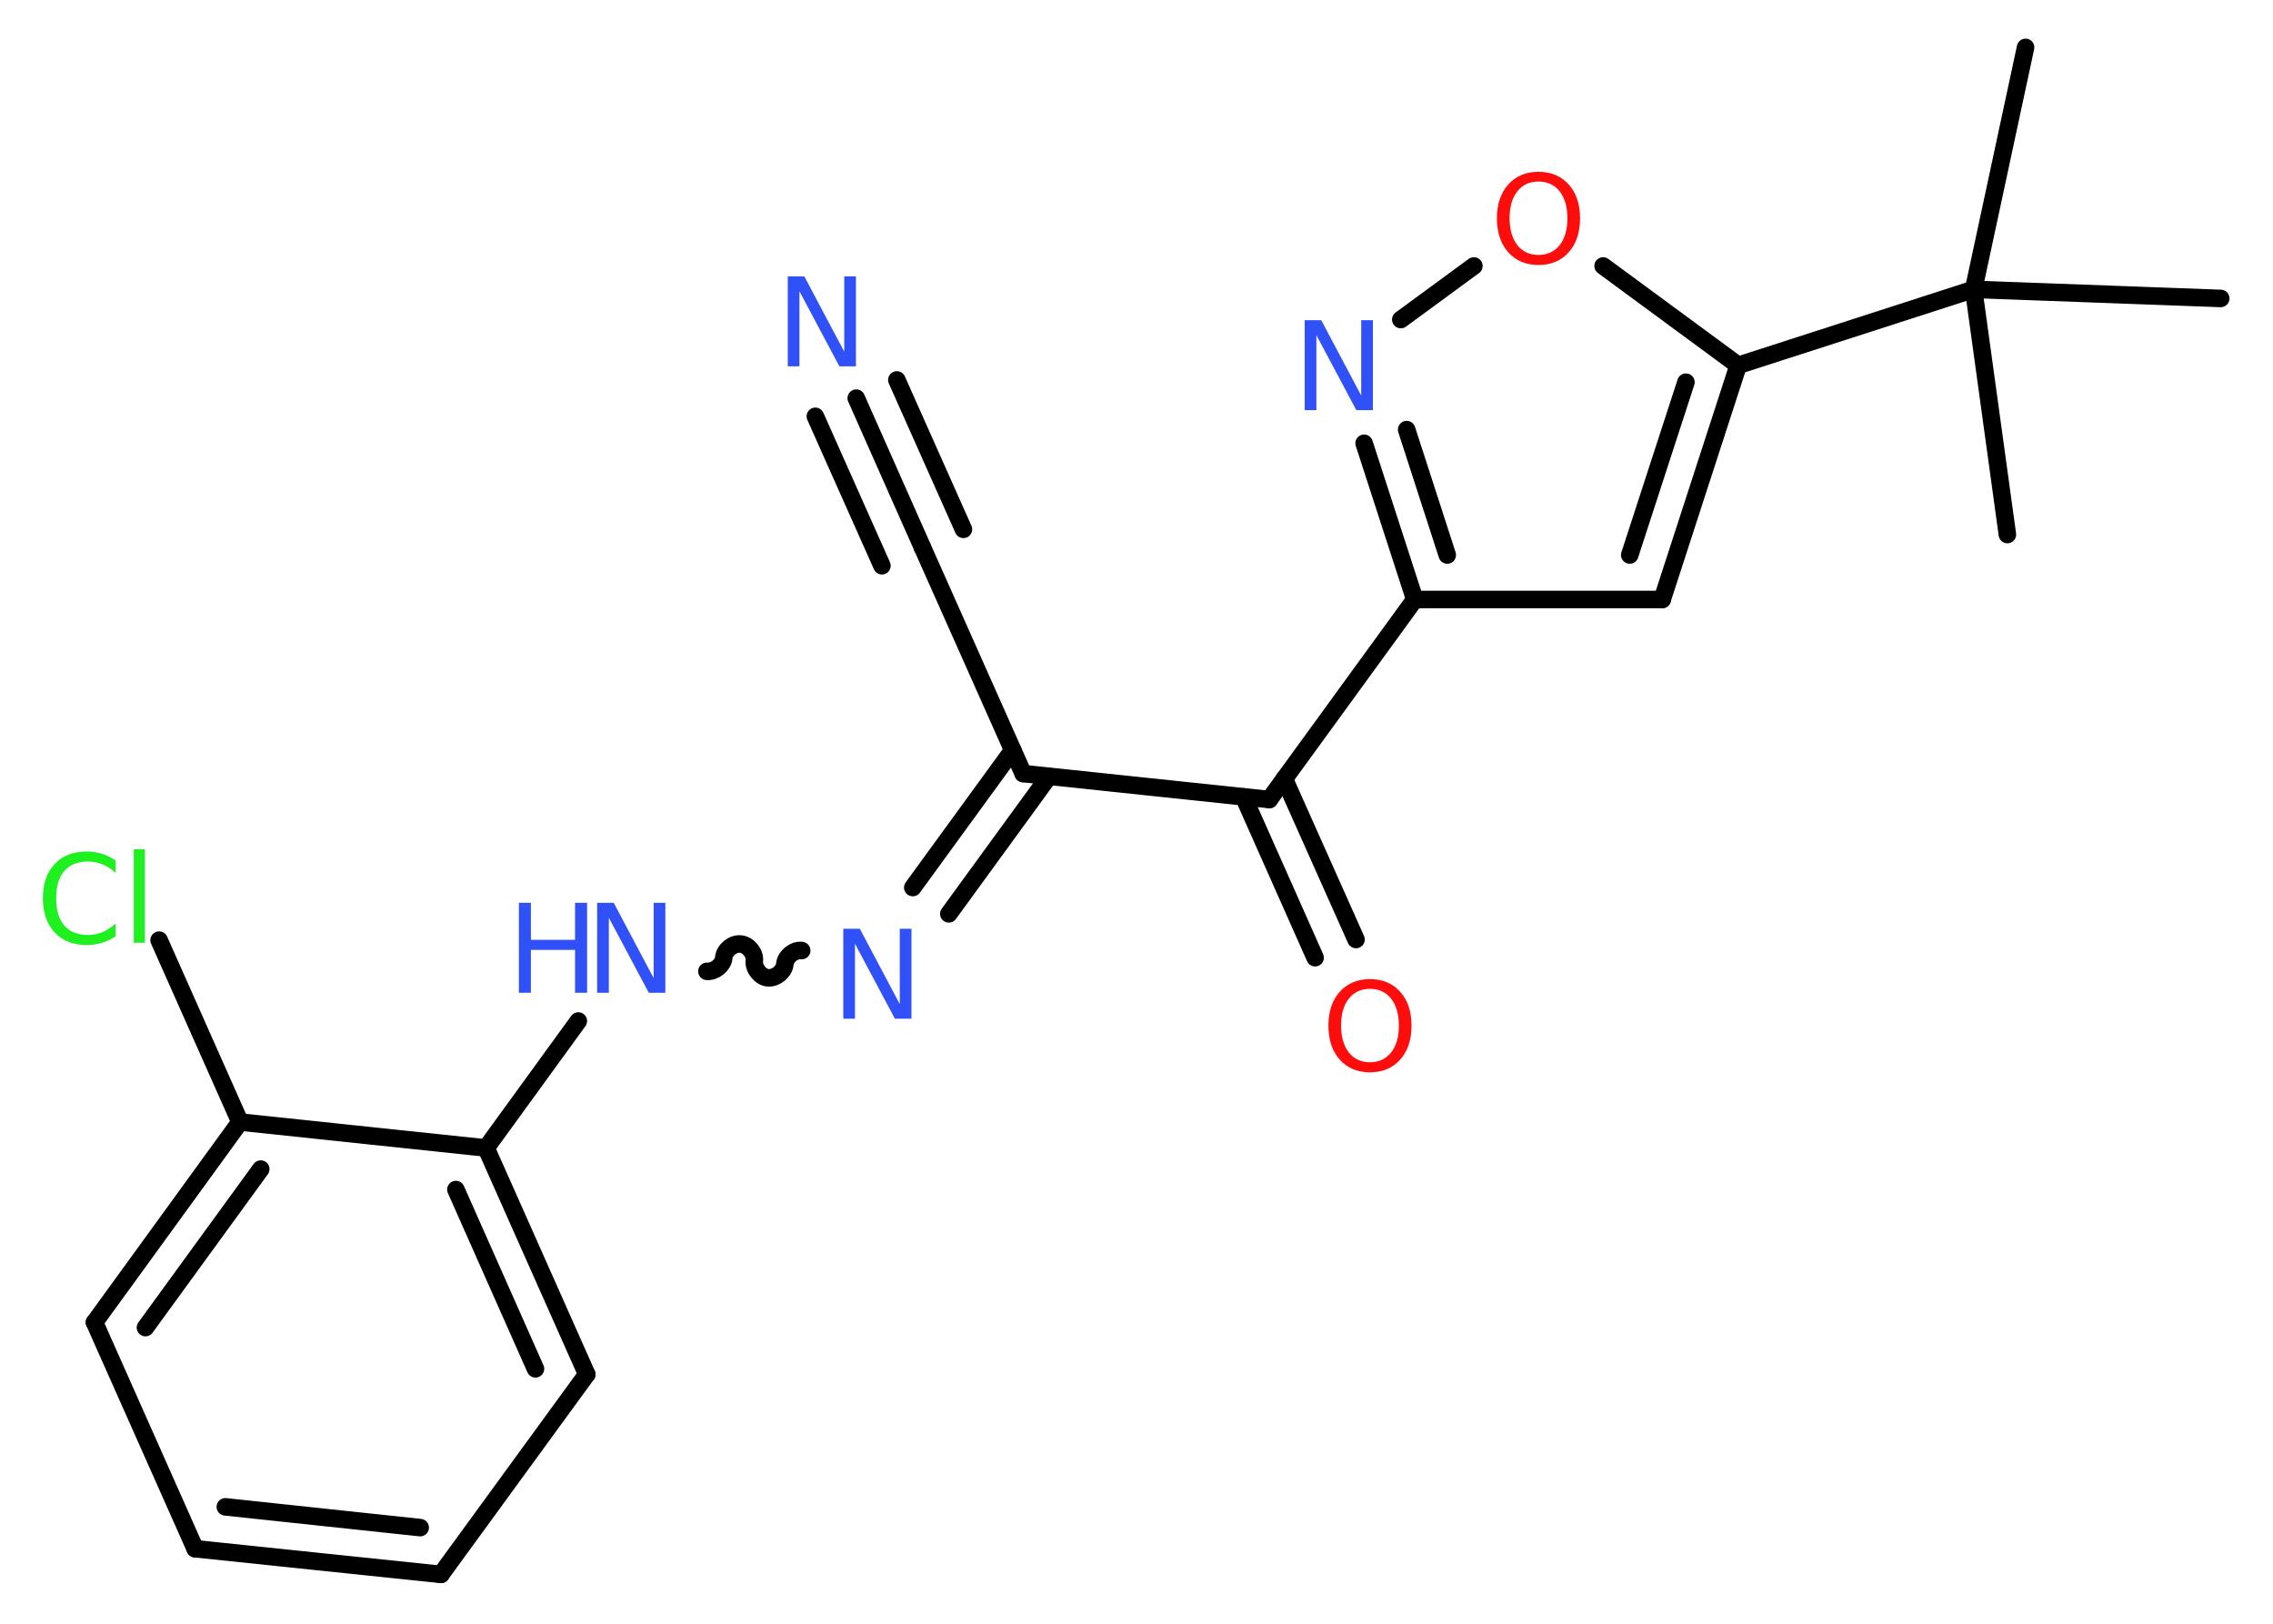 <?xml version='1.0' encoding='UTF-8'?>
<!DOCTYPE svg PUBLIC "-//W3C//DTD SVG 1.1//EN" "http://www.w3.org/Graphics/SVG/1.1/DTD/svg11.dtd">
<svg version='1.2' xmlns='http://www.w3.org/2000/svg' xmlns:xlink='http://www.w3.org/1999/xlink' width='70.0mm' height='50.0mm' viewBox='0 0 70.0 50.0'>
  <desc>Generated by the Chemistry Development Kit (http://github.com/cdk)</desc>
  <g stroke-linecap='round' stroke-linejoin='round' stroke='#000000' stroke-width='.54' fill='#3050F8'>
    <rect x='.0' y='.0' width='70.0' height='50.0' fill='#FFFFFF' stroke='none'/>
    <g id='mol1' class='mol'>
      <line id='mol1bnd1' class='bond' x1='62.38' y1='1.46' x2='60.78' y2='8.91'/>
      <line id='mol1bnd2' class='bond' x1='60.78' y1='8.91' x2='61.82' y2='16.46'/>
      <line id='mol1bnd3' class='bond' x1='60.78' y1='8.91' x2='68.39' y2='9.19'/>
      <line id='mol1bnd4' class='bond' x1='60.78' y1='8.91' x2='53.53' y2='11.25'/>
      <g id='mol1bnd5' class='bond'>
        <line x1='51.19' y1='18.46' x2='53.53' y2='11.25'/>
        <line x1='50.19' y1='17.09' x2='51.92' y2='11.77'/>
      </g>
      <line id='mol1bnd6' class='bond' x1='51.19' y1='18.46' x2='43.57' y2='18.46'/>
      <line id='mol1bnd7' class='bond' x1='43.57' y1='18.46' x2='39.09' y2='24.62'/>
      <g id='mol1bnd8' class='bond'>
        <line x1='39.55' y1='23.98' x2='41.76' y2='28.93'/>
        <line x1='38.3' y1='24.54' x2='40.5' y2='29.49'/>
      </g>
      <line id='mol1bnd9' class='bond' x1='39.09' y1='24.62' x2='31.51' y2='23.82'/>
      <line id='mol1bnd10' class='bond' x1='31.51' y1='23.82' x2='28.41' y2='16.86'/>
      <g id='mol1bnd11' class='bond'>
        <line x1='28.41' y1='16.86' x2='26.37' y2='12.26'/>
        <line x1='27.16' y1='17.42' x2='25.11' y2='12.82'/>
        <line x1='29.67' y1='16.3' x2='27.62' y2='11.7'/>
      </g>
      <g id='mol1bnd12' class='bond'>
        <line x1='32.3' y1='23.91' x2='29.22' y2='28.14'/>
        <line x1='31.19' y1='23.1' x2='28.11' y2='27.33'/>
      </g>
      <path id='mol1bnd13' class='bond' d='M21.77 29.91c.24 .02 .5 -.19 .52 -.42c.02 -.24 .29 -.45 .52 -.42c.24 .02 .45 .29 .42 .52c-.02 .24 .19 .5 .42 .52c.24 .02 .5 -.19 .52 -.42c.02 -.24 .29 -.45 .52 -.42' fill='none' stroke='#000000' stroke-width='.54'/>
      <line id='mol1bnd14' class='bond' x1='17.81' y1='31.44' x2='14.97' y2='35.35'/>
      <g id='mol1bnd15' class='bond'>
        <line x1='18.07' y1='42.32' x2='14.97' y2='35.35'/>
        <line x1='16.49' y1='42.15' x2='14.04' y2='36.63'/>
      </g>
      <line id='mol1bnd16' class='bond' x1='18.07' y1='42.32' x2='13.58' y2='48.48'/>
      <g id='mol1bnd17' class='bond'>
        <line x1='6.01' y1='47.69' x2='13.58' y2='48.48'/>
        <line x1='6.94' y1='46.4' x2='12.94' y2='47.04'/>
      </g>
      <line id='mol1bnd18' class='bond' x1='6.01' y1='47.69' x2='2.91' y2='40.72'/>
      <g id='mol1bnd19' class='bond'>
        <line x1='7.39' y1='34.55' x2='2.91' y2='40.72'/>
        <line x1='8.03' y1='36.0' x2='4.48' y2='40.88'/>
      </g>
      <line id='mol1bnd20' class='bond' x1='14.97' y1='35.35' x2='7.39' y2='34.55'/>
      <line id='mol1bnd21' class='bond' x1='7.39' y1='34.55' x2='4.9' y2='28.95'/>
      <g id='mol1bnd22' class='bond'>
        <line x1='42.01' y1='13.65' x2='43.57' y2='18.46'/>
        <line x1='43.32' y1='13.23' x2='44.57' y2='17.09'/>
      </g>
      <line id='mol1bnd23' class='bond' x1='43.14' y1='9.84' x2='45.39' y2='8.19'/>
      <line id='mol1bnd24' class='bond' x1='53.53' y1='11.25' x2='49.37' y2='8.19'/>
      <path id='mol1atm9' class='atom' d='M42.19 30.45q-.41 .0 -.65 .3q-.24 .3 -.24 .83q.0 .52 .24 .83q.24 .3 .65 .3q.41 .0 .65 -.3q.24 -.3 .24 -.83q.0 -.52 -.24 -.83q-.24 -.3 -.65 -.3zM42.19 30.15q.58 .0 .93 .39q.35 .39 .35 1.04q.0 .66 -.35 1.05q-.35 .39 -.93 .39q-.58 .0 -.93 -.39q-.35 -.39 -.35 -1.05q.0 -.65 .35 -1.04q.35 -.39 .93 -.39z' stroke='none' fill='#FF0D0D'/>
      <path id='mol1atm12' class='atom' d='M24.27 8.51h.5l1.23 2.32v-2.32h.36v2.77h-.51l-1.23 -2.31v2.31h-.36v-2.77z' stroke='none'/>
      <path id='mol1atm13' class='atom' d='M25.98 28.6h.5l1.23 2.32v-2.32h.36v2.77h-.51l-1.23 -2.31v2.31h-.36v-2.77z' stroke='none'/>
      <g id='mol1atm14' class='atom'>
        <path d='M18.4 27.8h.5l1.23 2.32v-2.32h.36v2.77h-.51l-1.23 -2.31v2.31h-.36v-2.77z' stroke='none'/>
        <path d='M15.98 27.8h.37v1.14h1.36v-1.14h.37v2.77h-.37v-1.32h-1.36v1.32h-.37v-2.77z' stroke='none'/>
      </g>
      <path id='mol1atm21' class='atom' d='M3.56 26.48v.4q-.19 -.18 -.4 -.26q-.21 -.09 -.45 -.09q-.47 .0 -.73 .29q-.25 .29 -.25 .84q.0 .55 .25 .84q.25 .29 .73 .29q.24 .0 .45 -.09q.21 -.09 .4 -.26v.39q-.2 .14 -.42 .2q-.22 .07 -.47 .07q-.63 .0 -.99 -.39q-.36 -.39 -.36 -1.05q.0 -.67 .36 -1.05q.36 -.39 .99 -.39q.25 .0 .47 .07q.22 .07 .41 .2zM4.12 26.15h.34v2.88h-.34v-2.88z' stroke='none' fill='#1FF01F'/>
      <path id='mol1atm22' class='atom' d='M40.19 9.86h.5l1.23 2.32v-2.32h.36v2.77h-.51l-1.23 -2.31v2.31h-.36v-2.77z' stroke='none'/>
      <path id='mol1atm23' class='atom' d='M47.38 5.59q-.41 .0 -.65 .3q-.24 .3 -.24 .83q.0 .52 .24 .83q.24 .3 .65 .3q.41 .0 .65 -.3q.24 -.3 .24 -.83q.0 -.52 -.24 -.83q-.24 -.3 -.65 -.3zM47.38 5.29q.58 .0 .93 .39q.35 .39 .35 1.04q.0 .66 -.35 1.05q-.35 .39 -.93 .39q-.58 .0 -.93 -.39q-.35 -.39 -.35 -1.05q.0 -.65 .35 -1.04q.35 -.39 .93 -.39z' stroke='none' fill='#FF0D0D'/>
    </g>
  </g>
</svg>
